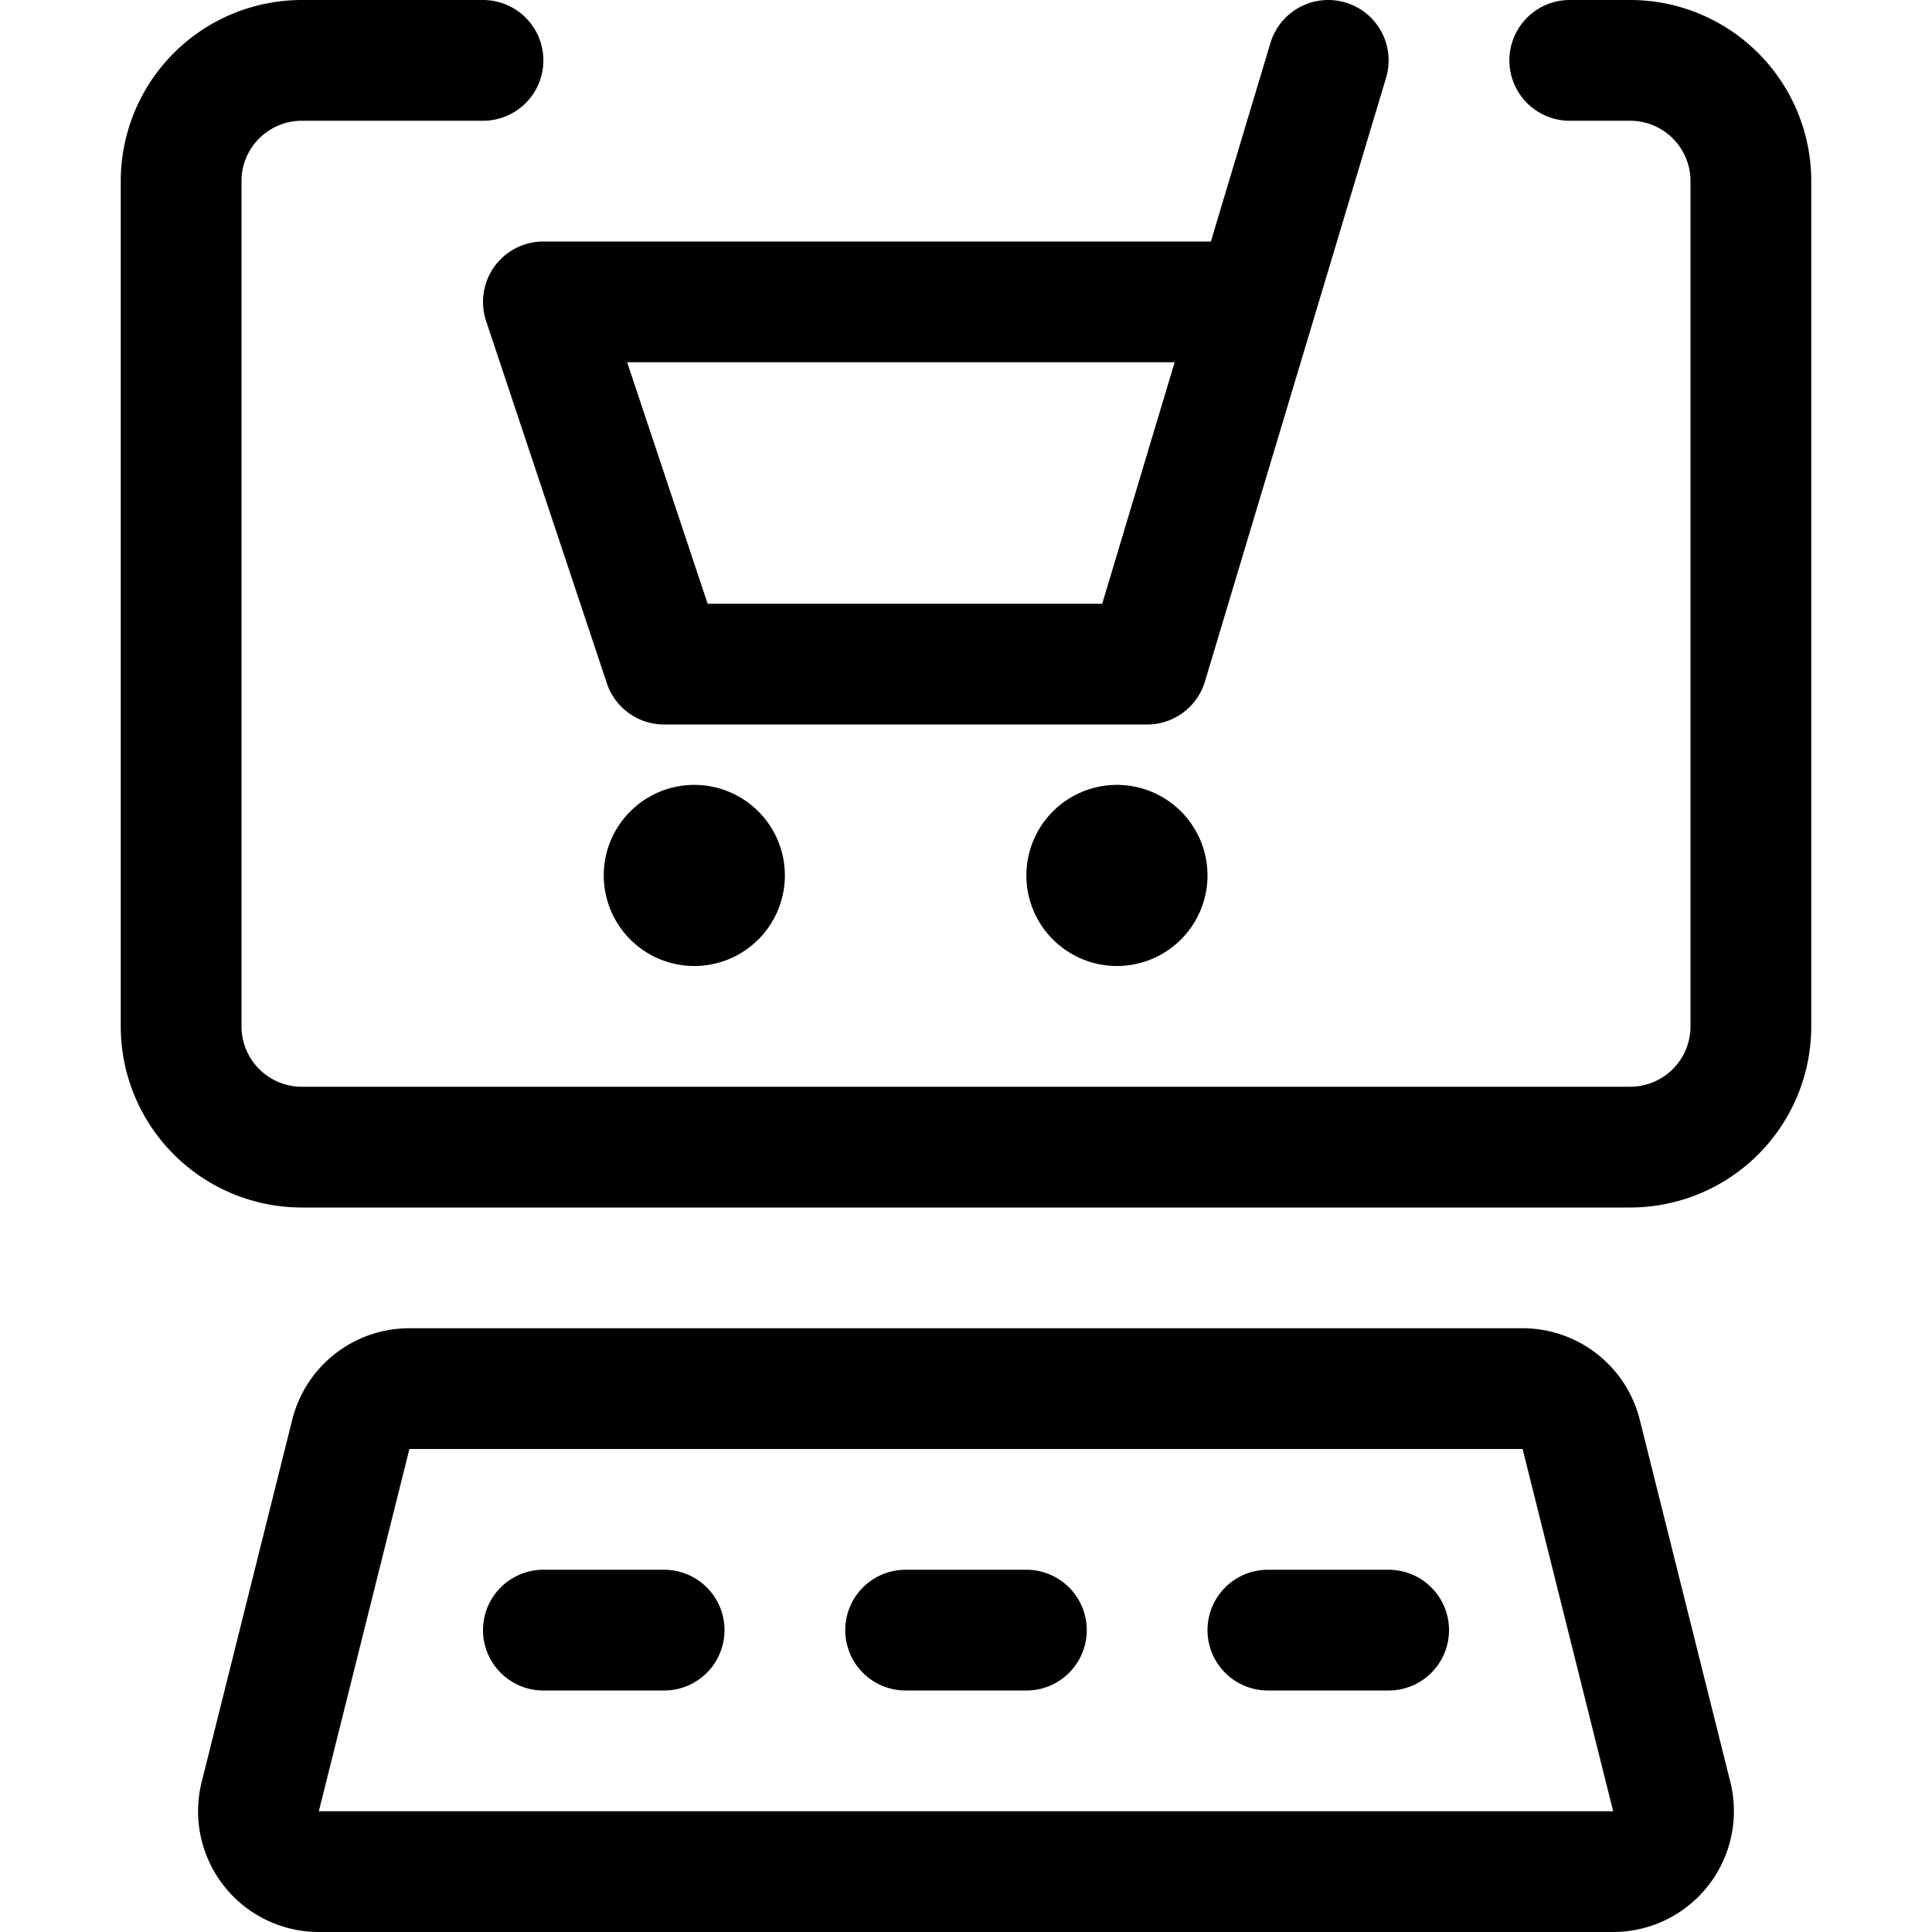 <svg xmlns="http://www.w3.org/2000/svg" viewBox="0 0 24 24" width="24" height="24"><defs><style>.a{fill:none;stroke:#000;stroke-linecap:round;stroke-linejoin:round;stroke-width:1.5px}</style></defs><title>e-commerce-cart-monitor-keyboard</title><path class="a" d="M19.5.75h.75a1.5 1.5 0 0 1 1.5 1.5v10.5a1.5 1.5 0 0 1-1.5 1.5H3.75a1.5 1.5 0 0 1-1.5-1.5V2.25a1.5 1.5 0 0 1 1.5-1.5H6m14.767 21.568a.751.751 0 0 1-.728.932H3.96a.75.75 0 0 1-.727-.932l1.125-4.5a.749.749 0 0 1 .727-.568h13.829a.751.751 0 0 1 .728.568zM6.75 20.25h1.5m7.5 0h1.5m-6 0h1.5"/><path class="a" d="M16.5.75l-2.25 7.5h-6l-1.5-4.5h8.85M8.625 10.5a.375.375 0 1 1-.375.375.375.375 0 0 1 .375-.375m5.25 0a.375.375 0 1 1-.375.375.375.375 0 0 1 .375-.375"/></svg>